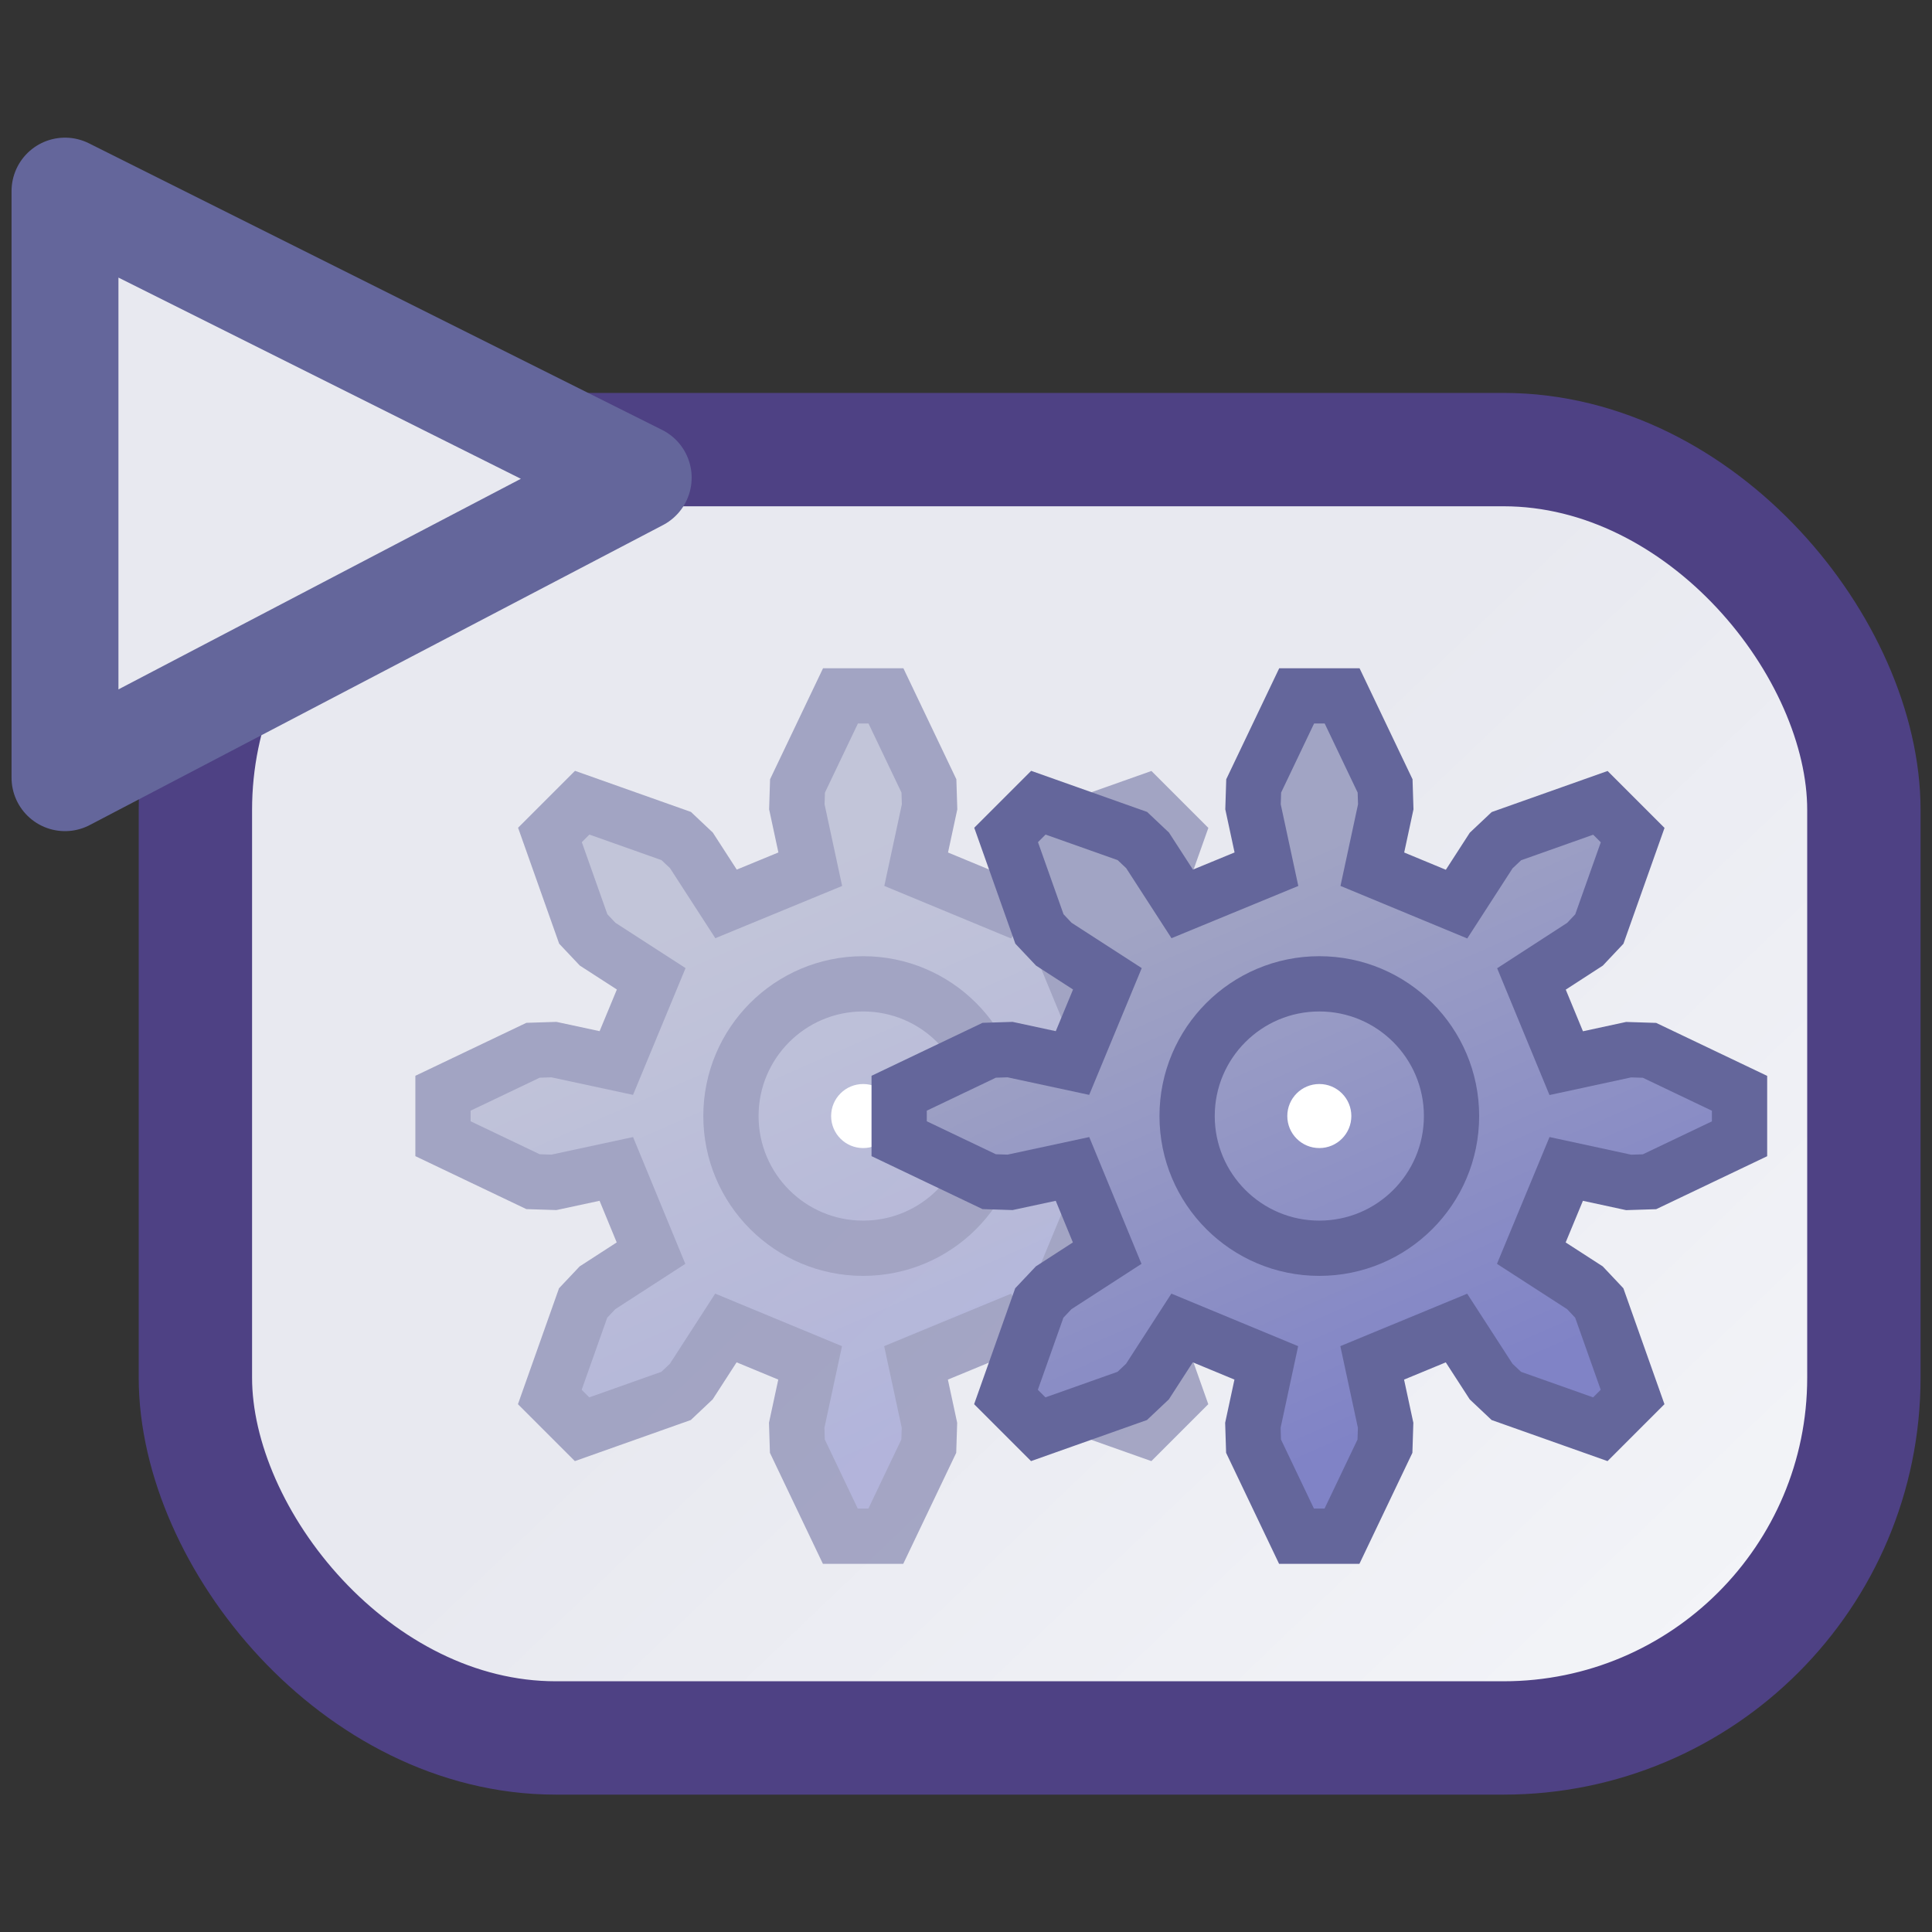 <svg xmlns="http://www.w3.org/2000/svg" xmlns:xlink="http://www.w3.org/1999/xlink" xml:space="preserve" width="16" height="16"><rect width="100%" height="100%" fill="#333333" stroke="none"/><defs><linearGradient id="b"><stop offset="0" style="stop-color:#a1a4c4;stop-opacity:1"/><stop offset="1" style="stop-color:#8083c6;stop-opacity:1"/></linearGradient><linearGradient id="a"><stop offset="0" style="stop-color:#e8e9f0;stop-opacity:1"/><stop offset="1" style="stop-color:#fdfeff;stop-opacity:1"/></linearGradient><linearGradient xlink:href="#a" id="d" x1="-1.399" x2=".808" y1="1.9" y2="4.389" gradientTransform="matrix(1.12 0 0 1.203 3.974 -.101)" gradientUnits="userSpaceOnUse"/><linearGradient xlink:href="#b" id="e" x1="-.801" x2="2.599" y1="-3.735" y2="4.018" gradientUnits="userSpaceOnUse"/><linearGradient id="c"><stop offset="0" style="stop-color:#a1a4c4;stop-opacity:1"/><stop offset="1" style="stop-color:#8083c6;stop-opacity:1"/></linearGradient><linearGradient xlink:href="#c" id="f" x1="-.801" x2="2.599" y1="-3.735" y2="4.018" gradientUnits="userSpaceOnUse"/><linearGradient xlink:href="#c" id="g" x1="-.801" x2="2.599" y1="-3.735" y2="4.018" gradientUnits="userSpaceOnUse"/><linearGradient xlink:href="#c" id="i" x1="-.801" x2="2.599" y1="-3.735" y2="4.018" gradientUnits="userSpaceOnUse"/><linearGradient xlink:href="#c" id="j" x1="-.801" x2="2.599" y1="-3.735" y2="4.018" gradientUnits="userSpaceOnUse"/><linearGradient xlink:href="#c" id="h" x1="-.801" x2="2.599" y1="-3.735" y2="4.018" gradientUnits="userSpaceOnUse"/></defs><g transform="translate(-.95 .186) scale(3.816)"><rect width="3.621" height="2.796" x=".673" y=".927" ry=".782" style="fill:url(#d);fill-opacity:1;stroke:#4e4184;stroke-width:.246;stroke-linecap:round;stroke-miterlimit:4;stroke-dasharray:none;stroke-dashoffset:.3;stroke-opacity:1"/><g transform="translate(-1.32 .897) scale(.015)"><g style="opacity:.531;fill:url(#e);fill-opacity:1;stroke:#64669b;stroke-width:.836;stroke-miterlimit:4;stroke-dasharray:none;stroke-opacity:1" transform="translate(229.478 98.421) scale(9.564)"><path d="m3.735-.8.944-.204.316.01 1.362.65v.688l-1.362.65-.316.01L3.735.8l-.528 1.274.811.524.217.23.504 1.422-.488.488-1.422-.504-.23-.217-.524-.81L.8 3.734l.203.944-.01.316-.65 1.362h-.688l-.65-1.362-.01-.316.203-.944-1.274-.528-.524.811-.23.217-1.422.504-.488-.488.504-1.422.217-.23.81-.524L-3.734.8l-.944.203-.316-.01-1.362-.65v-.688l1.362-.65.316-.01.944.203.528-1.274-.811-.524-.217-.23-.504-1.422.488-.488 1.422.504.23.217.524.81L-.8-3.734l-.203-.944.01-.316.65-1.362h.688l.65 1.362.01.316-.203.944 1.274.528.524-.811.23-.217 1.422-.504.488.488-.504 1.421-.217.23-.81.525z" style="fill:url(#f);fill-opacity:1;stroke:#64669b;stroke-width:.836;stroke-miterlimit:4;stroke-dasharray:none;stroke-opacity:1"/><circle r="2" style="fill:url(#g);fill-opacity:1;stroke:#64669b;stroke-width:.836;stroke-miterlimit:4;stroke-dasharray:none;stroke-opacity:1"/></g><circle cx="229.478" cy="98.421" r="4.633" style="opacity:1;fill:#fff;fill-opacity:1;stroke:none;stroke-width:15.069;stroke-miterlimit:4;stroke-dasharray:none;stroke-opacity:1"/></g><g transform="translate(-.33 .897) scale(.015)"><g style="fill:url(#h);fill-opacity:1;stroke:#64669b;stroke-width:.836;stroke-miterlimit:4;stroke-dasharray:none;stroke-opacity:1" transform="translate(229.478 98.421) scale(9.564)"><path d="m3.735-.8.944-.204.316.01 1.362.65v.688l-1.362.65-.316.01L3.735.8l-.528 1.274.811.524.217.23.504 1.422-.488.488-1.422-.504-.23-.217-.524-.81L.8 3.734l.203.944-.01.316-.65 1.362h-.688l-.65-1.362-.01-.316.203-.944-1.274-.528-.524.811-.23.217-1.422.504-.488-.488.504-1.422.217-.23.81-.524L-3.734.8l-.944.203-.316-.01-1.362-.65v-.688l1.362-.65.316-.01.944.203.528-1.274-.811-.524-.217-.23-.504-1.422.488-.488 1.422.504.23.217.524.81L-.8-3.734l-.203-.944.01-.316.65-1.362h.688l.65 1.362.01.316-.203.944 1.274.528.524-.811.23-.217 1.422-.504.488.488-.504 1.421-.217.23-.81.525z" style="fill:url(#i);fill-opacity:1;stroke:#64669b;stroke-width:.836;stroke-miterlimit:4;stroke-dasharray:none;stroke-opacity:1"/><circle r="2" style="fill:url(#j);fill-opacity:1;stroke:#64669b;stroke-width:.836;stroke-miterlimit:4;stroke-dasharray:none;stroke-opacity:1"/></g><circle cx="229.478" cy="98.421" r="4.633" style="opacity:1;fill:#fff;fill-opacity:1;stroke:none;stroke-width:15.069;stroke-miterlimit:4;stroke-dasharray:none;stroke-opacity:1"/></g><path d="M.39.366v1.273L1.634.988Z" style="opacity:1;fill:#e8e9f0;fill-opacity:1;stroke:#64669b;stroke-width:.232;stroke-linecap:round;stroke-linejoin:round;stroke-opacity:1"/></g></svg>